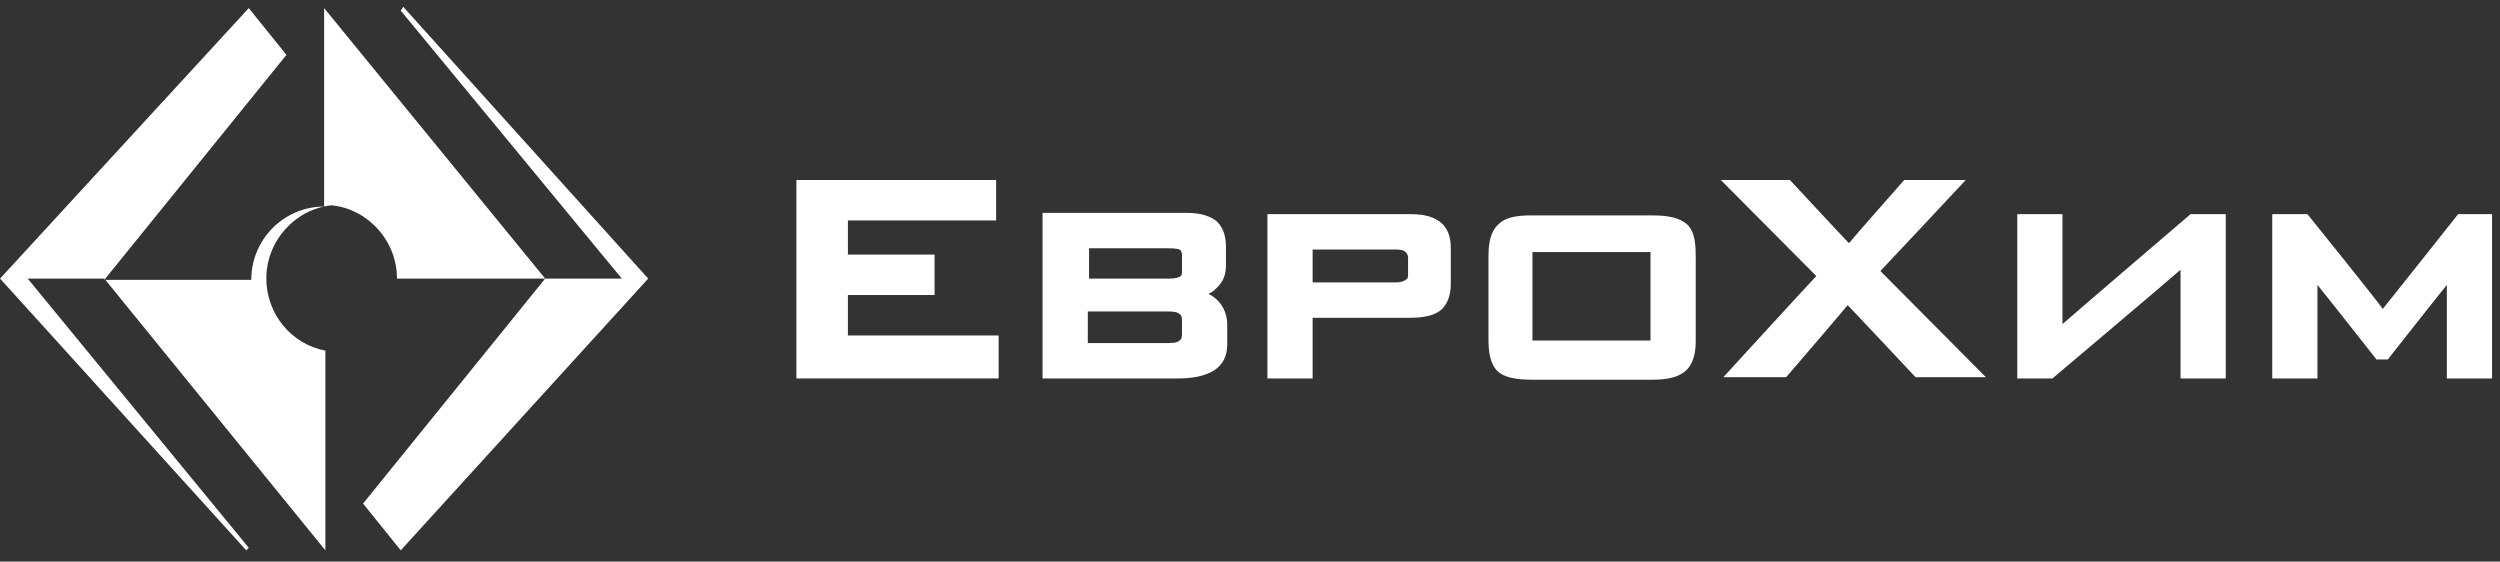 <svg width="138" height="31" viewBox="0 0 138 31" fill="none" xmlns="http://www.w3.org/2000/svg">
<rect x="0" y="0" width="138" height="31" fill="#333333" stroke="none"/>
<path d="M17.892 0.448V11.402C15.673 11.402 13.87 13.215 13.87 15.448H5.758L15.812 3.029L13.732 0.448L0.004 15.378L13.593 30.378L13.732 30.239L1.529 15.378H5.758L17.961 30.378V19.355C16.089 19.006 14.702 17.332 14.702 15.378C14.702 13.285 16.297 11.541 18.308 11.332C20.318 11.541 21.913 13.285 21.913 15.378H30.094L17.892 0.448Z" fill="white"/>
<path d="M22.26 0.378L22.121 0.587L34.324 15.378H30.094L20.041 27.797L22.121 30.378L35.78 15.378L22.26 0.378Z" fill="white"/>
<path d="M46.804 16.285H51.588V14.053H46.804V12.169H54.985V9.936H43.961V20.89H55.124V18.518H46.804V16.285Z" fill="white"/>
<path d="M135.689 11.82C135.689 11.82 131.876 16.634 131.529 17.053C131.252 16.634 127.369 11.82 127.369 11.82H125.428V20.89H127.924V15.727C128.548 16.494 131.182 19.843 131.182 19.843H131.806C131.806 19.843 134.441 16.494 135.065 15.727V20.89H137.561V11.82H135.689Z" fill="white"/>
<path d="M113.849 17.89V11.82H111.353V20.89H113.294C113.294 20.89 119.742 15.448 120.366 14.89V20.89H122.862V11.82H120.921C120.921 11.82 114.473 17.332 113.849 17.89Z" fill="white"/>
<path d="M108.51 9.936H105.113C105.113 9.936 102.34 13.076 102.062 13.425C101.785 13.146 98.804 9.936 98.804 9.936H94.99C94.99 9.936 99.983 14.96 100.26 15.239C99.983 15.518 95.129 20.82 95.129 20.82H98.596C98.596 20.82 101.716 17.192 101.993 16.843C102.27 17.122 105.737 20.82 105.737 20.82H109.62C109.62 20.82 104.073 15.239 103.796 14.96C104.073 14.681 108.51 9.936 108.51 9.936Z" fill="white"/>
<path d="M66.703 16.215C66.91 16.146 67.049 16.006 67.188 15.867C67.326 15.727 67.673 15.378 67.673 14.681V13.634C67.673 13.215 67.604 12.657 67.188 12.239C66.703 11.82 66.009 11.75 65.454 11.75H57.55V20.89H65.038C65.871 20.89 66.495 20.75 66.98 20.471C67.534 20.122 67.743 19.634 67.743 19.006V17.89C67.743 17.401 67.534 16.913 67.257 16.634C67.118 16.494 66.98 16.355 66.703 16.215ZM60.047 13.704H64.484C64.969 13.704 65.108 13.774 65.108 13.774C65.246 13.843 65.246 14.053 65.246 14.122V14.96C65.246 15.099 65.246 15.169 65.177 15.239C65.108 15.308 64.9 15.378 64.553 15.378H60.116V13.704H60.047ZM65.246 18.378C65.246 18.518 65.246 18.727 65.108 18.797C65.038 18.866 64.9 18.936 64.553 18.936H60.047V17.192H64.484C64.9 17.192 65.038 17.262 65.108 17.332C65.246 17.401 65.246 17.611 65.246 17.75V18.378Z" fill="white"/>
<path d="M77.865 11.82H69.961V20.89H72.457V17.541H77.865C78.628 17.541 79.182 17.401 79.529 17.122C80.014 16.704 80.084 16.076 80.084 15.657V13.704C80.084 12.867 79.806 11.82 77.865 11.82ZM77.726 15.099C77.726 15.308 77.726 15.378 77.588 15.448C77.518 15.518 77.31 15.588 77.102 15.588H72.457V13.774H76.964C77.172 13.774 77.449 13.774 77.588 13.913C77.657 13.983 77.726 14.053 77.726 14.262V15.099Z" fill="white"/>
<path d="M93.118 12.378C92.564 11.89 91.593 11.89 91.177 11.89H84.521C83.62 11.89 83.065 12.029 82.719 12.378C82.164 12.867 82.164 13.774 82.164 14.192V18.727C82.164 19.076 82.164 19.983 82.649 20.471C82.996 20.82 83.62 20.96 84.591 20.96H91.177C91.871 20.96 92.633 20.89 93.118 20.401C93.604 19.913 93.604 19.076 93.604 18.797V14.192C93.604 13.704 93.604 12.797 93.118 12.378ZM91.108 18.797H84.591V13.913H91.108V18.797Z" fill="white"/>
</svg>
